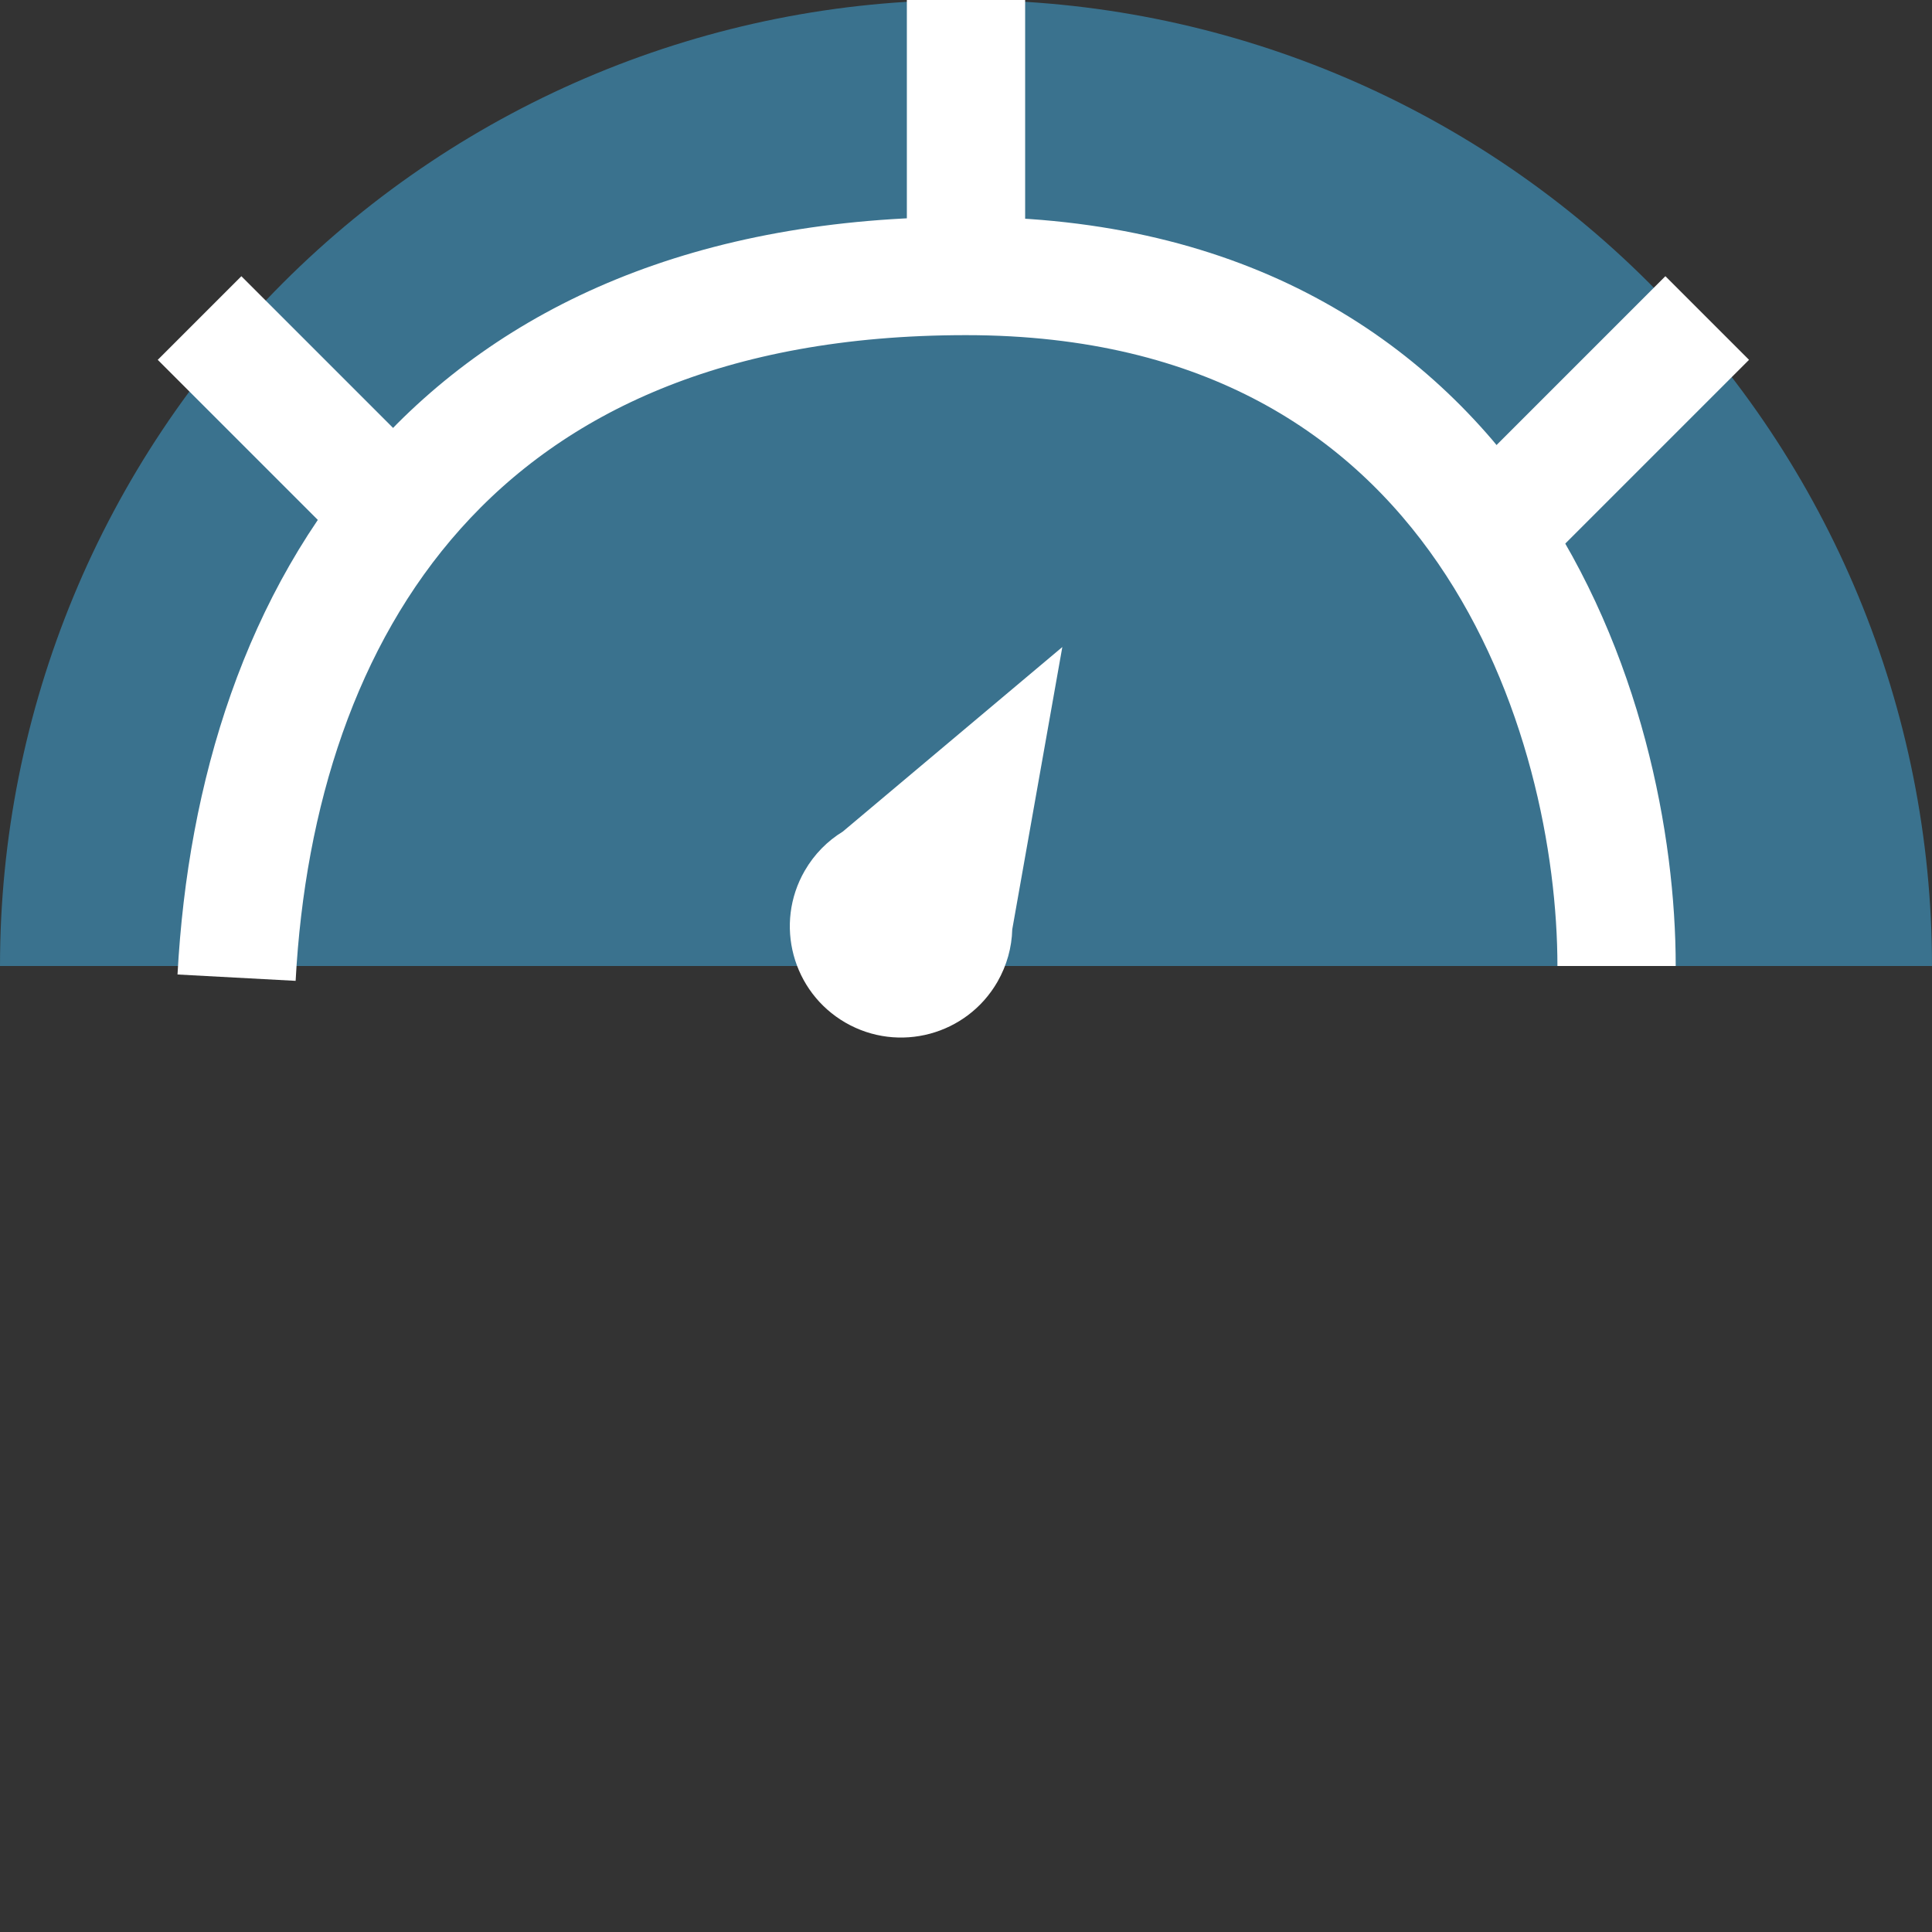 <svg width="49" height="49" viewBox="0 0 49 49" fill="none" xmlns="http://www.w3.org/2000/svg">
<rect x="0" y="0" width="49" height="49" fill="#333333" stroke="none"/>
<path d="M49 24.5C49 18.002 46.419 11.771 41.824 7.176C37.23 2.581 30.998 4.90571e-07 24.5 0C18.002 -4.9057e-07 11.771 2.581 7.176 7.176C2.581 11.771 9.81141e-07 18.002 0 24.5L24.5 24.5H49Z" fill="#3A728E"/>
<path fill-rule="evenodd" clip-rule="evenodd" d="M21.375 21.091L26.943 16.41L25.673 23.572C25.661 24.026 25.538 24.483 25.296 24.904C24.517 26.253 22.792 26.715 21.443 25.937C20.094 25.158 19.631 23.433 20.41 22.084C20.653 21.663 20.988 21.328 21.375 21.091Z" fill="white"/>
<path d="M6 24.796C6.5 15.5 11.5 7 24.5 7C37.724 7 41 18.333 41 24.5" stroke="white" stroke-width="3"/>
<rect x="23" width="3" height="6" fill="white"/>
<rect x="42.238" y="7.005" width="3" height="7.408" transform="rotate(45 42.238 7.005)" fill="white"/>
<rect width="3" height="7.408" transform="matrix(0.707 -0.707 -0.707 -0.707 9.238 14.364)" fill="white"/>
</svg>
